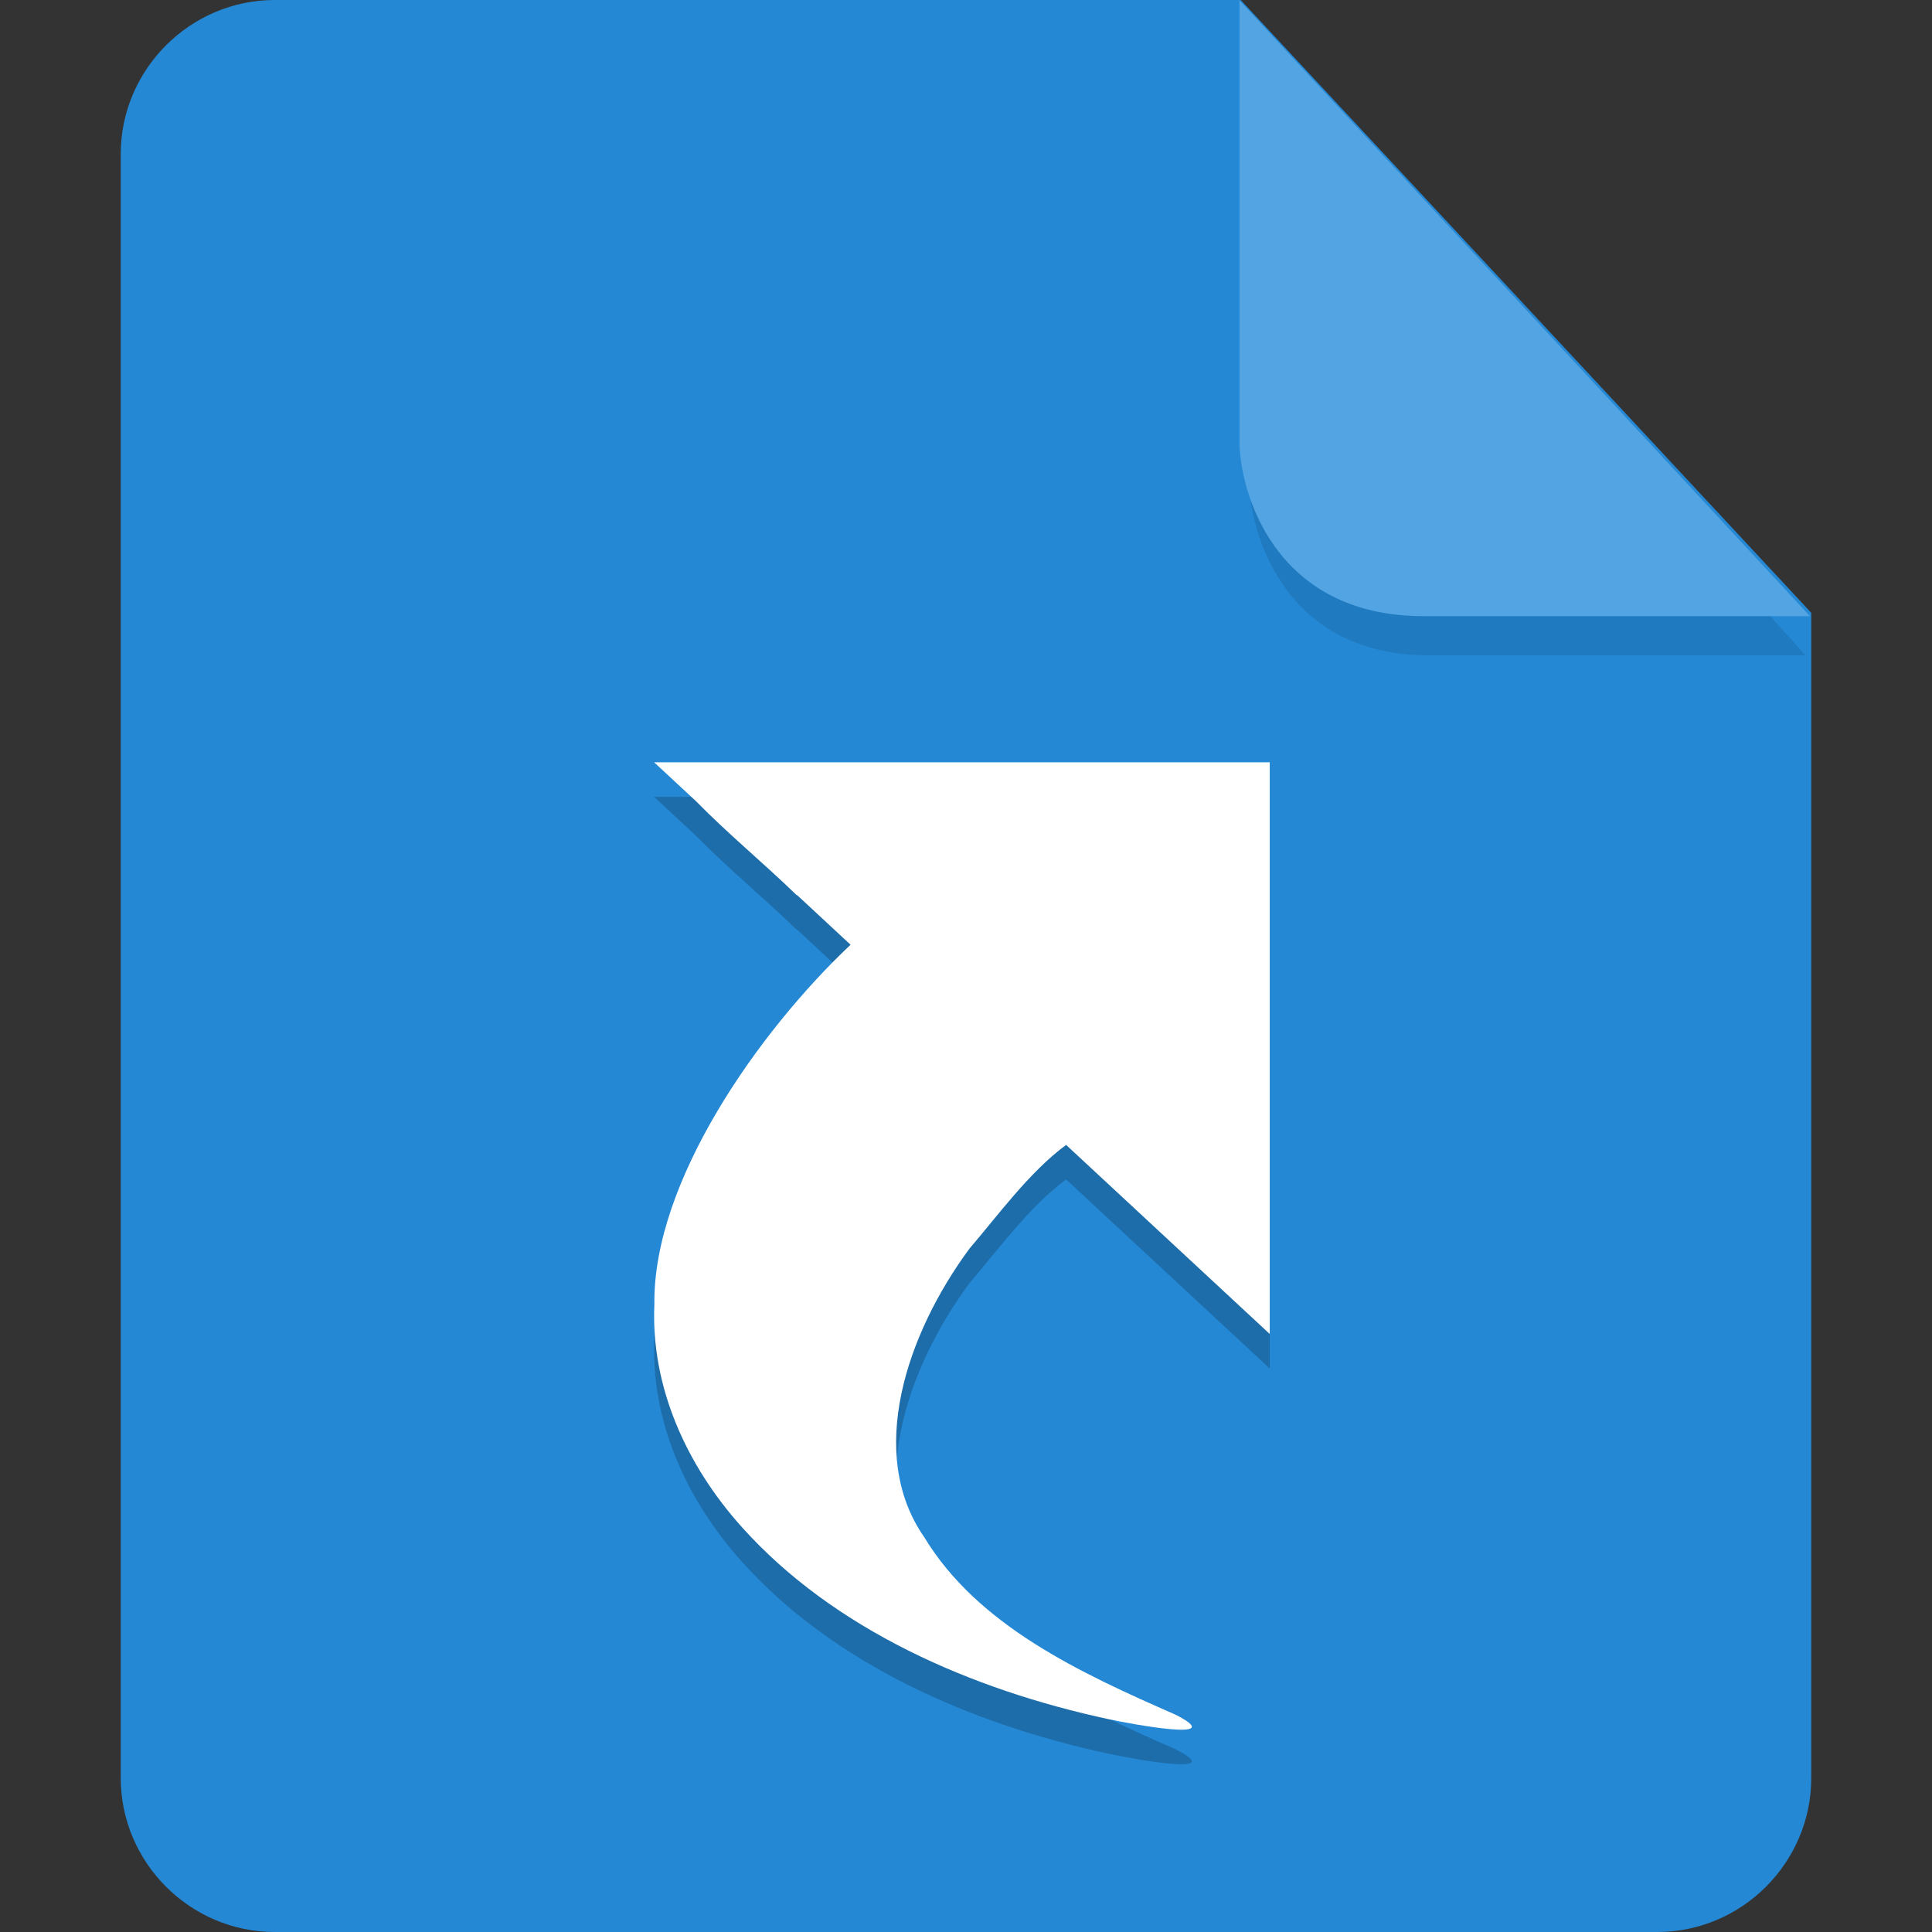 <?xml version="1.0" encoding="UTF-8" standalone="no"?>
<svg
   id="_图层_1"
   data-name="图层_1"
   version="1.1"
   viewBox="0 0 128 128"
   width="64"
   height="64"
   sodipodi:docname="inode-symlink.svg"
   xml:space="preserve"
   inkscape:version="1.4 (e7c3feb100, 2024-10-09)"
   xmlns:inkscape="http://www.inkscape.org/namespaces/inkscape"
   xmlns:sodipodi="http://sodipodi.sourceforge.net/DTD/sodipodi-0.dtd"
   xmlns="http://www.w3.org/2000/svg"
   xmlns:svg="http://www.w3.org/2000/svg"><rect x="0" y="0" width="128" height="128" fill="#333333" stroke="none"/><sodipodi:namedview
     id="namedview3"
     pagecolor="#505050"
     bordercolor="#eeeeee"
     borderopacity="1"
     inkscape:showpageshadow="0"
     inkscape:pageopacity="0"
     inkscape:pagecheckerboard="0"
     inkscape:deskcolor="#505050"
     inkscape:zoom="10.6875"
     inkscape:cx="32"
     inkscape:cy="26.292398"
     inkscape:window-width="1920"
     inkscape:window-height="939"
     inkscape:window-x="0"
     inkscape:window-y="34"
     inkscape:window-maximized="1"
     inkscape:current-layer="_图层_1"
     showguides="true"><sodipodi:guide
       position="7.613,83.44"
       orientation="1,0"
       id="guide7"
       inkscape:locked="false" /><sodipodi:guide
       position="120.241,71.856"
       orientation="1,0"
       id="guide8"
       inkscape:locked="false" /></sodipodi:namedview><!-- Generator: Adobe Illustrator 29.0.1, SVG Export Plug-In . SVG Version: 2.1.0 Build 192)  --><defs
     id="defs1"><style
       id="style1">
      .st0 {
        fill: #0071e9;
      }

      .st1 {
        fill: #fff;
      }

      .st2 {
        fill: #5aaaff;
        isolation: isolate;
        opacity: .5;
      }
    </style></defs><path
     class="st0"
     d="M18.2,0c-5.6,0-10.2,4.6-10.2,10.2v107.6c0,5.6,4.6,10.2,10.2,10.2h91.6c5.6,0,10.2-4.6,10.2-10.2V40.6L82.2,0H18.2Z"
     id="path1"
     style="fill:#2488d5;fill-opacity:1" /><path
     class="st2"
     d="m 82.761,2.62 v 29.2 c 0,3.2 2.146,11.6 11.898,11.6 h 24.966 z"
     id="path2"
     style="fill:#1d6daa;fill-opacity:1;stroke-width:0.988" /><path
     class="st2"
     d="M 82.117,0.023 V 29.223 c 0,3.2 2.2,11.6 12.2,11.6 h 25.6 z"
     id="path2-3"
     style="opacity:1;isolation:isolate;fill:#53a4e2;fill-opacity:1" /><g
     id="g8"
     transform="matrix(2.549,0,0,2.289,-17.837,-9.009)"><path
       style="opacity:0.2"
       d="m 24,27 1.091,1.129 c 0.825,0.938 1.755,1.789 2.603,2.705 0.009,0.009 0.024,0.014 0.034,0.022 l 1.377,1.424 c -2.396,2.52 -5.142,6.863 -5.099,10.411 -0.095,2.362 0.821,4.65 2.284,6.458 2.379,2.946 5.941,4.692 9.541,5.551 0.519,0.125 3.165,0.68 1.716,-0.137 -2.484,-1.211 -5.137,-2.582 -6.524,-5.131 -1.516,-2.416 -0.465,-5.888 1.175,-8.36 0.693,-0.897 1.568,-2.234 2.51,-2.998 L 40,43.546 v -8.606 -7.94 h -0.005 z"
       id="path5" /><path
       style="fill:#ffffff"
       d="m 24,26 1.091,1.129 c 0.825,0.938 1.755,1.789 2.603,2.705 0.009,0.009 0.024,0.014 0.034,0.022 l 1.377,1.424 c -2.396,2.52 -5.142,6.863 -5.099,10.411 -0.095,2.362 0.821,4.65 2.284,6.458 2.379,2.946 5.941,4.692 9.541,5.551 0.519,0.125 3.165,0.68 1.716,-0.137 -2.484,-1.211 -5.137,-2.582 -6.524,-5.131 -1.516,-2.416 -0.465,-5.888 1.175,-8.36 0.693,-0.897 1.568,-2.234 2.51,-2.998 L 40,42.546 V 33.94 26 h -0.005 z"
       id="path6" /></g></svg>
